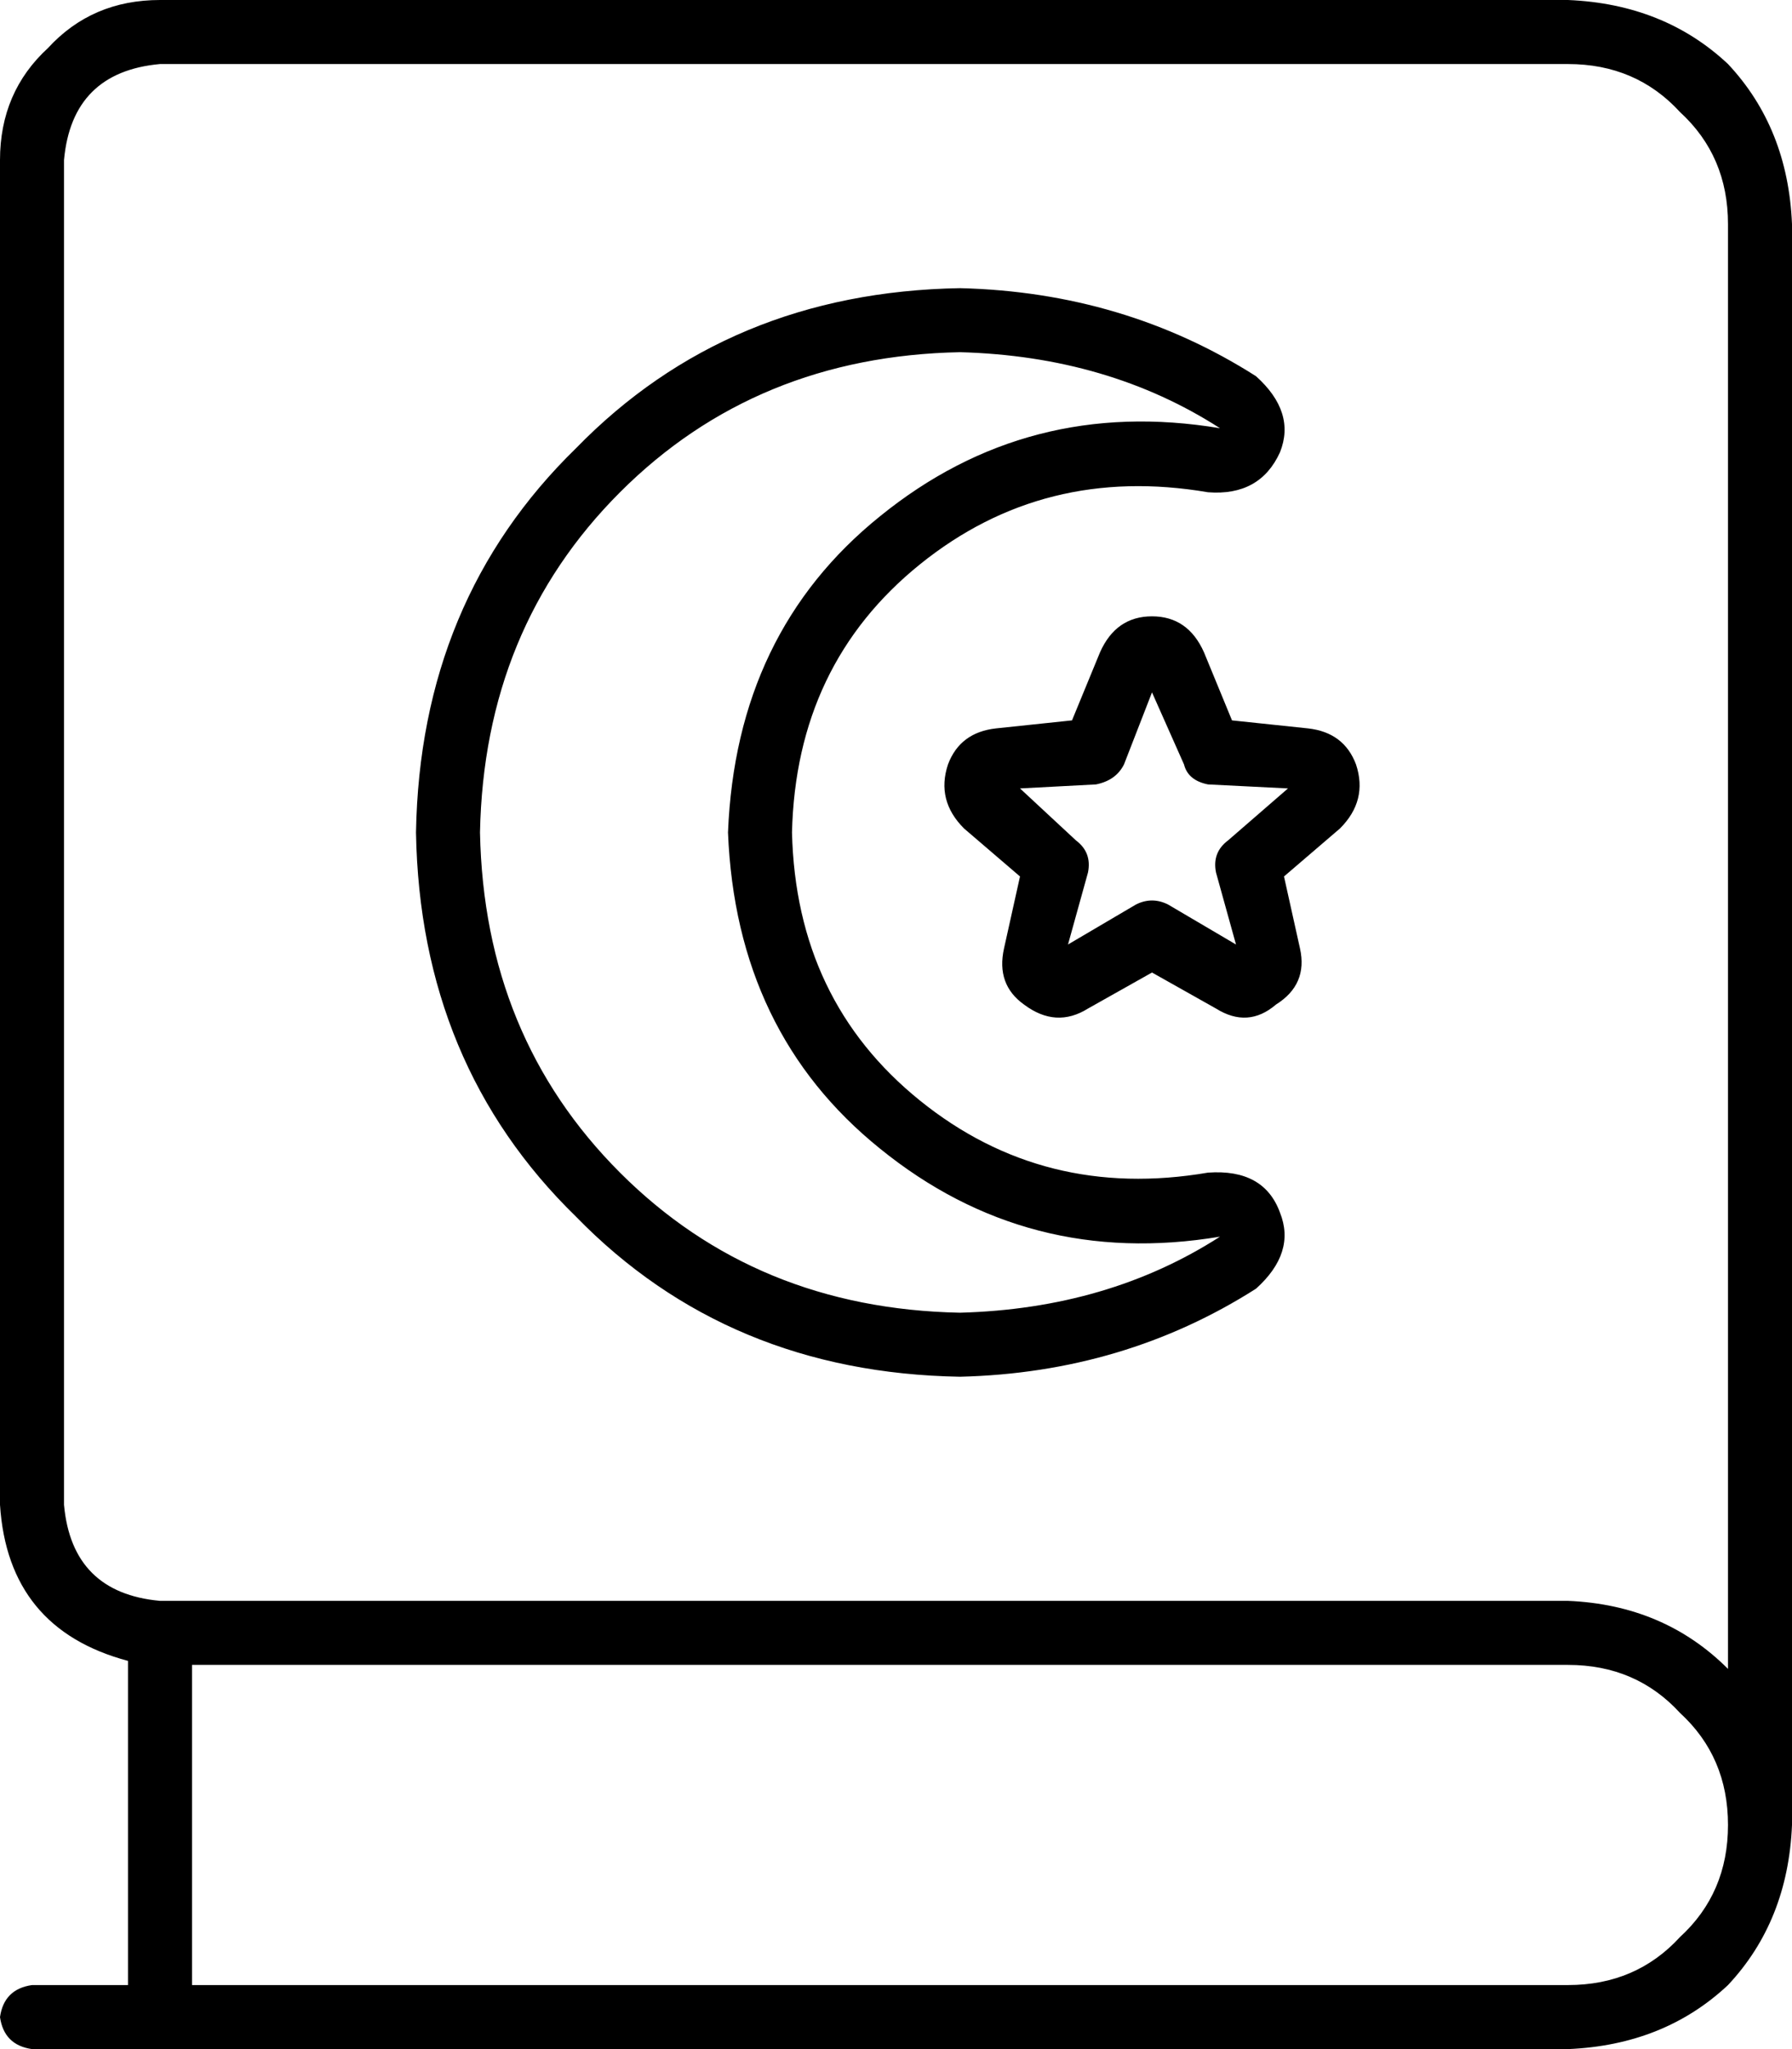 <svg viewBox="0 0 448 512">
  <path
    d="M 392 0 Q 416 1 432 16 L 432 16 Q 447 32 448 56 L 448 456 Q 447 480 432 496 Q 416 511 392 512 L 8 512 Q 1 511 0 504 Q 1 497 8 496 L 32 496 L 32 415 Q 2 407 0 376 L 0 40 Q 0 23 12 12 Q 23 0 40 0 L 392 0 L 392 0 Z M 48 416 L 48 496 L 392 496 Q 409 496 420 484 Q 432 473 432 456 Q 432 439 420 428 Q 409 416 392 416 L 48 416 L 48 416 Z M 392 400 Q 416 401 432 417 L 432 56 Q 432 39 420 28 Q 409 16 392 16 L 40 16 Q 18 18 16 40 L 16 376 Q 18 398 40 400 L 392 400 L 392 400 Z M 275 163 Q 279 154 288 154 L 288 154 Q 297 154 301 163 L 308 180 L 327 182 Q 336 183 339 191 Q 342 200 335 207 L 321 219 L 325 237 Q 327 246 319 251 Q 312 257 304 252 L 288 243 L 272 252 Q 264 257 256 251 Q 249 246 251 237 L 255 219 L 241 207 Q 234 200 237 191 Q 240 183 249 182 L 268 180 L 275 163 L 275 163 Z M 288 173 L 281 191 Q 279 195 274 196 L 255 197 L 269 210 Q 273 213 272 218 L 267 236 L 284 226 Q 288 224 292 226 L 309 236 L 304 218 Q 303 213 307 210 L 322 197 L 302 196 Q 297 195 296 191 L 288 173 L 288 173 Z M 120 208 Q 121 259 155 293 L 155 293 Q 189 327 240 328 Q 277 327 305 309 Q 257 317 220 287 Q 184 258 182 208 Q 184 158 220 129 Q 257 99 305 107 Q 277 89 240 88 Q 189 89 155 123 Q 121 157 120 208 L 120 208 Z M 240 72 Q 281 73 314 94 Q 324 103 320 113 Q 315 124 302 123 Q 261 116 230 141 Q 199 166 198 208 Q 199 250 230 275 Q 261 300 302 293 Q 316 292 320 303 Q 324 313 314 322 Q 281 343 240 344 Q 182 343 144 304 Q 105 266 104 208 Q 105 150 144 112 Q 182 73 240 72 L 240 72 Z"
  />
</svg>